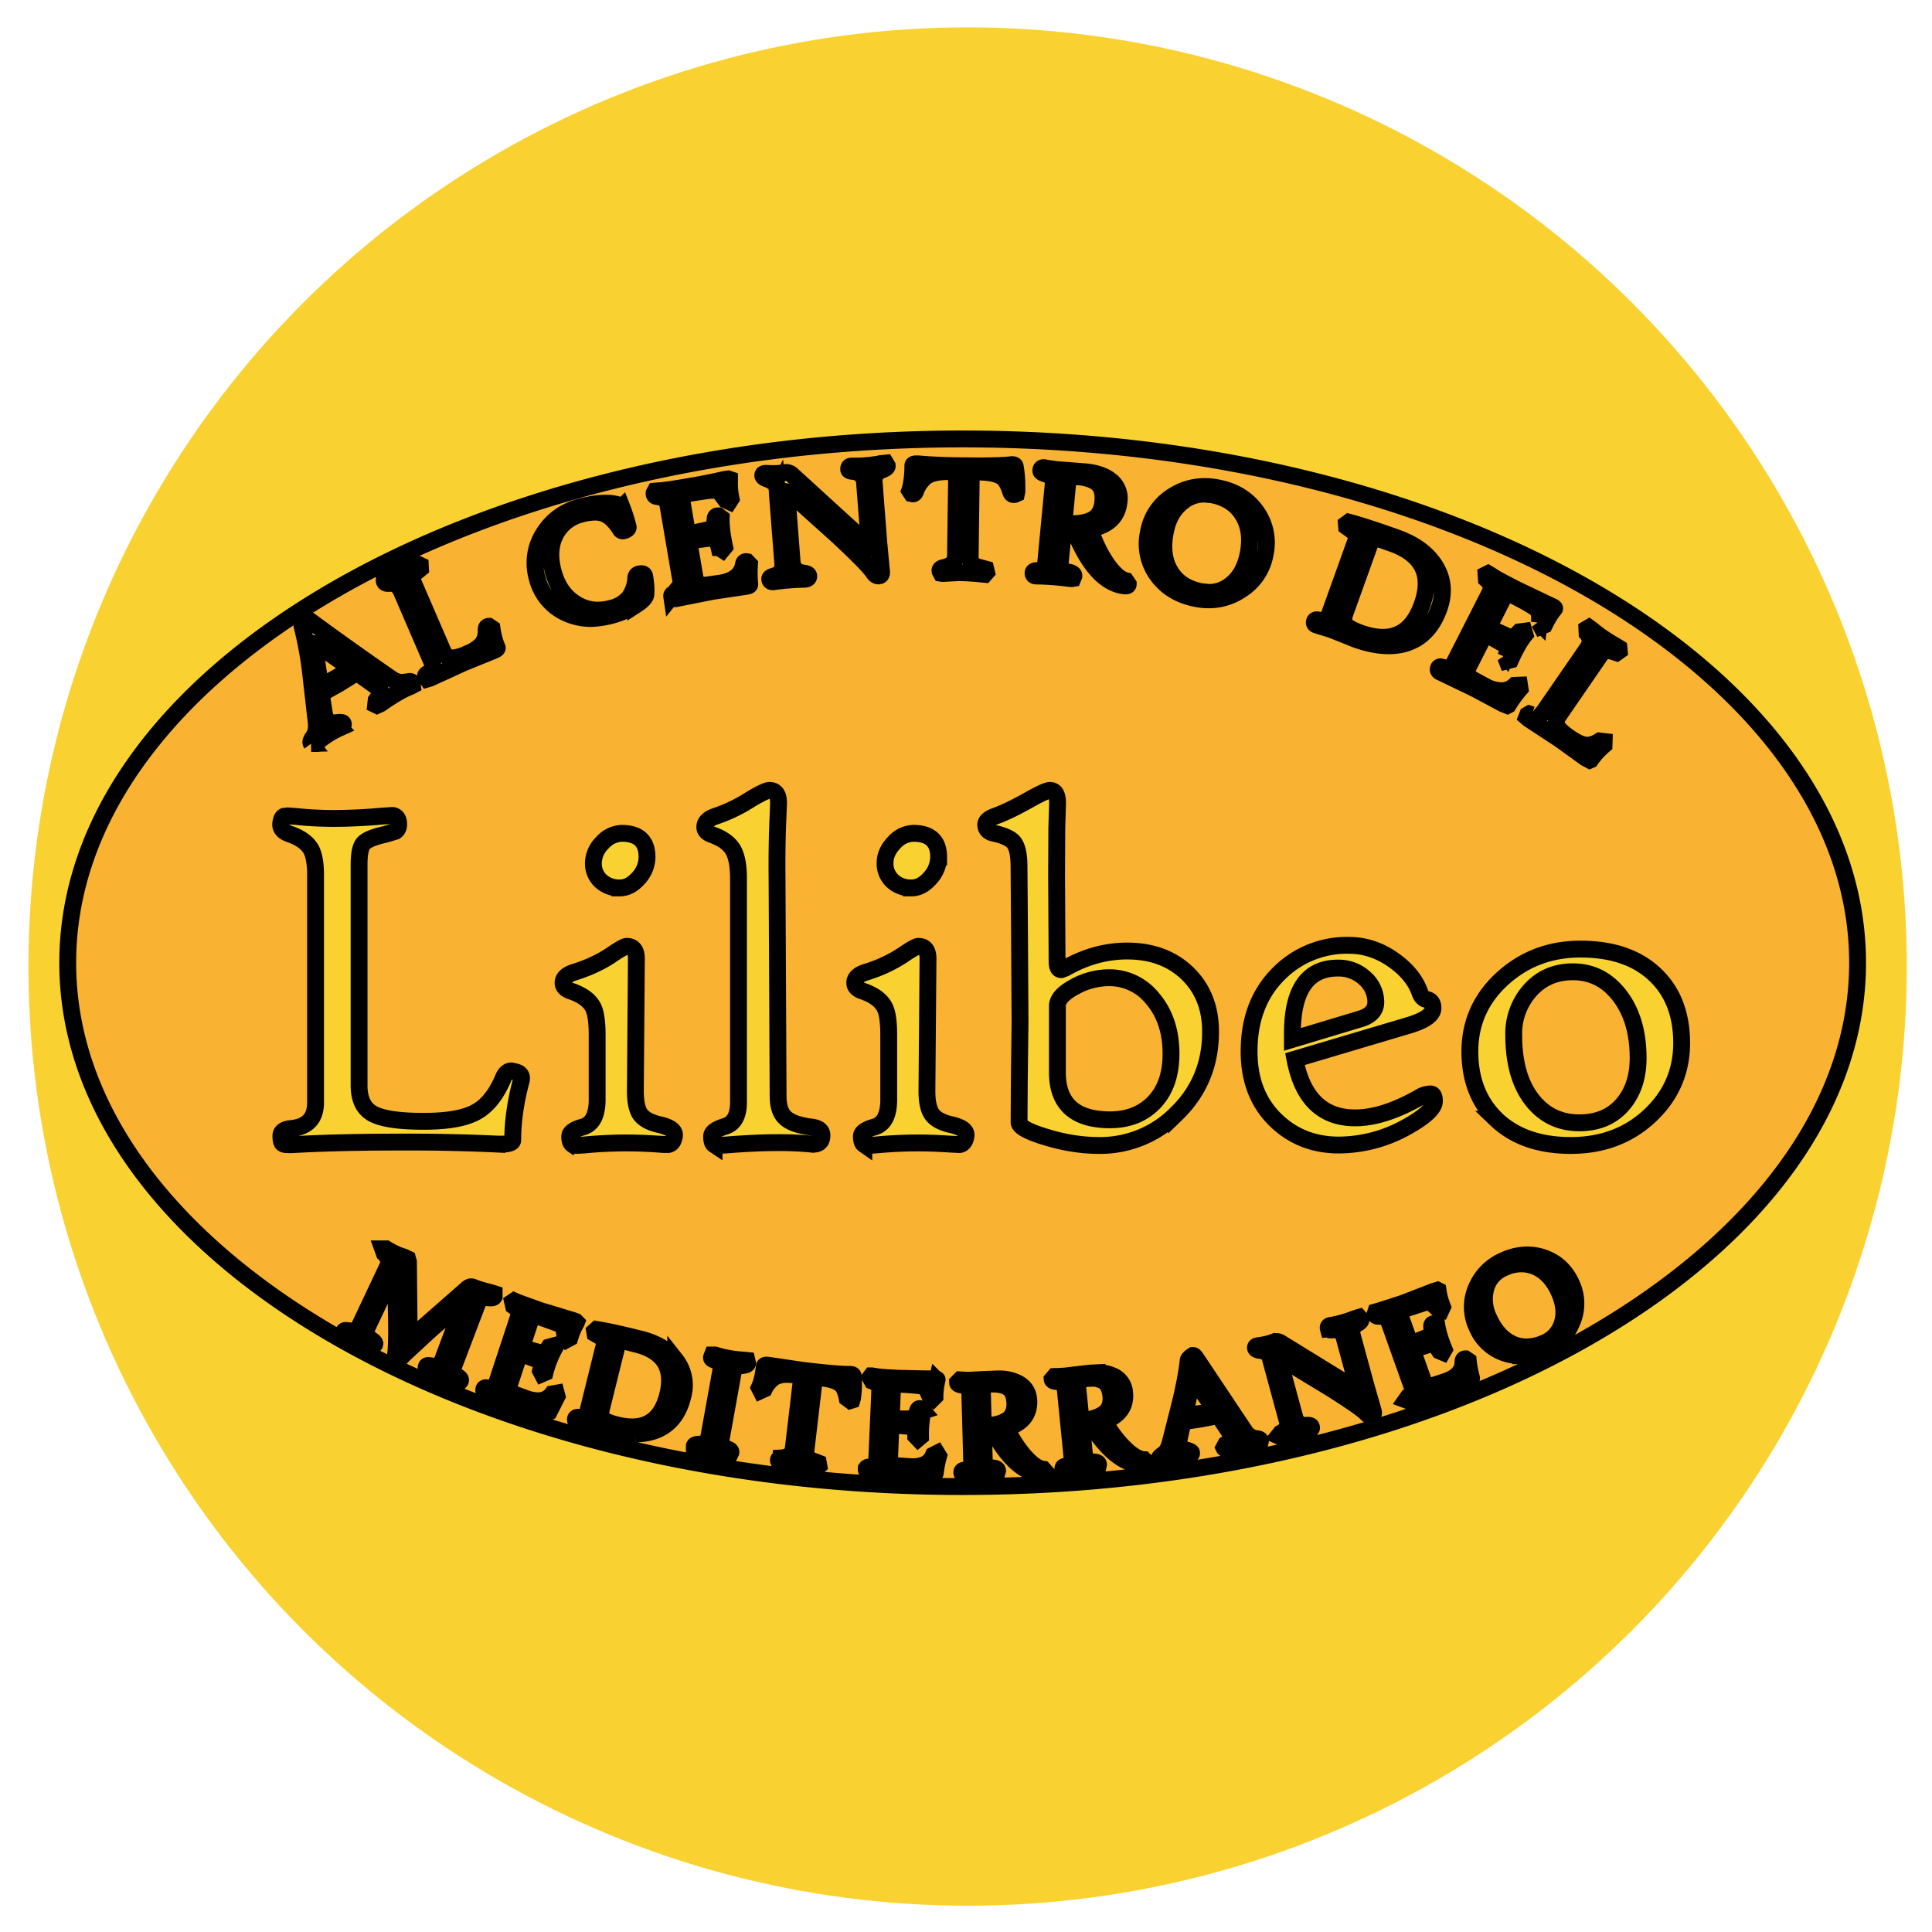 <svg xmlns="http://www.w3.org/2000/svg" data-name="Layer 1" viewBox="0 0 36 36"><defs><style/></defs><circle cx="18.03" cy="18.01" r="17.5" fill="#f9d231"/><path class="st1" d="M18.472 25.79c-.066.005-.111.015-.133.034-.023.019-.034.059-.033.12l.017.63c.217-.012.37-.055.464-.126.085-.066.127-.166.123-.3-.003-.131-.04-.225-.11-.28-.064-.05-.163-.078-.297-.078h-.03zm3.742-.065l-.142.655.319-.046.253-.052-.383-.565-.028-.017zm-1.978-.037c-.066.006-.11.02-.132.04-.02.021-.028.062-.022.122l.063.628c.214-.029.365-.082.453-.16.08-.072.114-.174.101-.307-.013-.132-.056-.222-.13-.272a.417.417 0 00-.235-.057zm-8.73-.643l-.299 1.207c-.02.086-.012.148.026.188.038.04.124.077.26.11.102.025.197.038.284.038.344 0 .564-.199.663-.595.124-.503-.072-.82-.59-.947L11.668 25l-.065-.005c-.057 0-.09.016-.097.05zm16.518-1.42a.58.58 0 00-.335.373.793.793 0 00.054.563c.108.24.255.401.443.484a.65.65 0 00.26.053.833.833 0 00.332-.075.575.575 0 00.334-.375c.052-.174.032-.363-.059-.569-.105-.238-.254-.396-.445-.477a.667.667 0 00-.26-.052.794.794 0 00-.324.074zm-8.001-5.236c-.212.113-.32.232-.32.358v1.233c0 .59.328.886.981.886.34 0 .615-.109.824-.328.208-.219.312-.52.312-.904 0-.42-.116-.764-.35-1.035a1.028 1.028 0 00-.804-.381 1.34 1.34 0 00-.643.17zm8.492.061a1.205 1.205 0 00-.309.834c0 .529.12.94.36 1.233.22.27.508.405.863.405.338 0 .605-.112.801-.335.196-.224.294-.514.294-.87 0-.481-.116-.872-.35-1.172-.227-.291-.515-.437-.864-.437-.325 0-.59.114-.795.342zm-4.433.808v.11l1.251-.377c.204-.058.303-.165.303-.318a.588.588 0 00-.204-.444.713.713 0 00-.504-.19c-.563 0-.846.406-.846 1.219zM5.86 12.037l.113.756.32-.18.25-.156-.638-.448L5.869 12zm19.685-1.953l-.481 1.34c-.034.094-.031.166.007.216.04.05.133.102.283.156.152.054.29.08.415.08.34 0 .583-.201.727-.604.2-.558.014-.94-.559-1.145l-.203-.072-.101-.017c-.048 0-.078.017-.088.046zm-3.515-.73c-.163.128-.27.315-.316.562-.057.296-.024.545.1.743.12.194.31.316.57.366l.145.014a.64.64 0 00.412-.149c.163-.129.267-.32.316-.57.056-.293.02-.54-.108-.74-.122-.192-.309-.311-.562-.36l-.144-.014a.648.648 0 00-.413.147zm-2.085-.449c-.029.019-.046.062-.053.131l-.068.719.128.005c.182 0 .32-.03.416-.084.106-.063.167-.17.181-.324.014-.15-.014-.261-.085-.332-.071-.072-.192-.116-.362-.136h-.059a.186.186 0 00-.098.02zM18.09 25.717l.19-.01.28-.012h.039a.74.74 0 01.389.09c.118.072.18.18.183.323.007.249-.132.416-.416.503.096.205.21.38.337.526.13.147.246.228.347.241l.046.051-.052.033h-.015c-.316 0-.621-.266-.917-.8l-.176.014.017.563c.001.042.011.07.032.082a.397.397 0 00.139.034c.05.007.074.023.075.05l-.012.041-.066.007h-.06c-.145 0-.302.008-.469.028h-.012c-.03 0-.046-.017-.047-.047-.001-.024.018-.038.056-.042.088-.012.13-.06.128-.148l-.035-1.283c-.003-.085-.054-.136-.154-.153-.049-.009-.074-.024-.075-.046l.049-.05.032.002.101.004zm-1.949 1.656c.002-.024.021-.036.06-.038.053-.004.088-.012.104-.026.02-.018.03-.054.032-.112l.054-1.234c.003-.083-.002-.135-.016-.159-.014-.022-.056-.045-.123-.07l-.037-.067.022-.03h.008l.063.01c.057.013.206.024.446.035l.49.011h.146c.048 0 .072.004.072.014l-.003.014a1.33 1.33 0 00-.037.3l-.04.04-.052-.038-.06-.131a.196.196 0 00-.12-.069 4.013 4.013 0 00-.453-.03l-.057.01-.008.041-.024.56.037.035.101.001.254-.002.06-.038.037-.11c.006-.028.02-.043.041-.043l.022.005.038.043a1.97 1.97 0 00-.045.473l-.045.038-.045-.047a.381.381 0 00-.028-.137c-.014-.023-.04-.037-.077-.043l-.332-.028-.025.017-.024.584c-.005.084.041.136.137.16l.25.017.04.001c.2 0 .329-.072.388-.216l.067-.034.031.051c-.03.106-.05.213-.063.32-.002.014-.019.02-.05.02h-.033l-.533-.035-.543-.014-.072.001c-.038 0-.057-.017-.055-.05zm3.71-1.733l.187-.023.28-.032.123-.006a.67.67 0 01.308.064.365.365 0 01.207.31c.024.246-.101.423-.379.531.113.197.237.363.374.498.14.14.263.211.365.217l.048.049-.048.036-.056.002c-.302 0-.612-.244-.93-.733l-.175.025.056.561c.004.042.017.068.04.081.021.01.067.019.138.022.05.004.077.019.08.046l-.009.041-.066.013c-.162.008-.338.03-.526.066h-.017c-.027 0-.042-.015-.045-.044-.003-.023.016-.039.053-.045.087-.018.126-.07.117-.157l-.127-1.278c-.01-.085-.064-.131-.165-.142-.05-.004-.076-.017-.078-.04l.045-.053.032-.001.022.001zm-5.703.217c.043-.091.075-.226.095-.4.002-.014.015-.02.04-.02l.044.004.635.094c.42.05.701.074.84.074h.027c.045 0 .069.01.07.034.011.12.007.259-.014.414l-.01.032-.029.009-.061-.045c-.024-.122-.06-.206-.108-.252-.066-.062-.19-.105-.372-.126l-.068-.005c-.032 0-.051.005-.057.015l-.007.022-.156 1.328c-.006.057.002.098.026.124a.416.416 0 00.15.08l.056.022.009.052-.034.03-.054-.01a2.912 2.912 0 00-.575-.07h-.006l-.07-.01-.014-.034c-.004-.029.014-.046.053-.052a.345.345 0 00.164-.052c.033-.028.054-.076.062-.145l.152-1.29-.043-.052-.077-.01-.136-.008a.509.509 0 00-.249.052.56.56 0 00-.189.22l-.066.03zM21.6 27.19c-.007-.022.017-.051.073-.088.06-.04.104-.113.131-.22l.201-.792c.07-.303.115-.548.134-.735 0-.028.031-.06.089-.097h.007c.014 0 .036.023.064.068l.903 1.353c.053.076.126.12.221.13.043.005.064.017.063.04l-.01.045-.037.003c-.131 0-.315.03-.553.092l-.043.007c-.019 0-.031-.007-.037-.02l.034-.064c.088-.057.129-.1.123-.134l-.027-.054-.23-.347-.328.064-.335.05-.073.34-.003.086c.01.05.042.081.1.094.09.02.134.04.136.06.004.03-.022.046-.077.05-.168.012-.32.044-.456.098zm-8.07-.094a4.645 4.645 0 00-.538-.097l-.054-.03v-.027c.007-.018.029-.027.07-.03l.134-.012c.031-.013.052-.046.061-.1l.234-1.295c.012-.073-.03-.127-.125-.162-.04-.014-.058-.031-.054-.05l.017-.045h.048c.168.054.346.084.534.096l.061.006.012.051c-.003.022-.03.036-.08.041-.113.013-.173.045-.182.096l-.231 1.284c-.015.082.024.142.12.178.046.017.067.038.062.063l-.02.04zm-2.578-.793l.309-1.247c.011-.047.01-.082-.005-.103l-.094-.061-.075-.043-.007-.043.038-.034.058.01c.19.033.439.089.746.166.3.073.523.205.669.394a.758.758 0 01.131.683c-.074.302-.23.507-.47.614-.12.052-.258.079-.411.079a1.77 1.77 0 01-.42-.056l-.187-.054-.225-.064-.24-.049c-.038-.006-.053-.026-.045-.06.005-.016.02-.026.046-.026l.02.001.033.003c.068 0 .111-.036.129-.11zm13.8-1.543c-.01-.036.004-.057.042-.063.147-.022.303-.068.473-.134l.058-.017.034.038c.006.021-.013.047-.056.072-.095.058-.13.131-.106.222l.253.93.136.473c.014.045.011.073-.011.086l-.035.01c-.026 0-.052-.014-.08-.043-.065-.071-.29-.227-.672-.468l-.92-.558h-.025l-.006.033.288 1.061c.029.105.095.158.2.158l.027-.001.018-.001c.04 0 .062.011.067.032.009.033-.014.054-.067.067a4.11 4.11 0 00-.48.13l-.067-.03.045-.055c.062-.033.1-.067.116-.1.015-.032.014-.08-.003-.144l-.311-1.146a.199.199 0 00-.063-.107.35.35 0 00-.136-.043c-.048-.008-.073-.023-.077-.044-.004-.024.013-.038.05-.043.117-.015.215-.038.295-.07l.045-.008a.15.15 0 01.081.026l1.4.862.035.016.001-.037-.254-.936c-.026-.1-.092-.15-.192-.15l-.033.003-.022.001c-.028 0-.044-.007-.047-.022zM9.193 25.865c.023-.011.044-.043.062-.098l.387-1.173c.026-.08.035-.132.027-.157-.008-.025-.04-.06-.1-.101l-.017-.076.03-.02.065.029.421.152.596.18.06.021.017.017-.005.013c-.046.076-.085.17-.118.278l-.05.027-.038-.05-.023-.142a.192.192 0 00-.098-.1l-.425-.153-.059-.004-.02.036-.175.533.027.044.342.094.068-.019.064-.095.073-.02.024.051a1.96 1.96 0 00-.172.444l-.054.023-.03-.057a.373.373 0 00.009-.14l-.061-.062-.312-.117-.029.01-.183.556c-.027.08.003.142.089.19l.236.086a.644.644 0 00.202.036.32.32 0 00.268-.128l.074-.013.015.057-.147.291-.022.01-.063-.016-.504-.177-.587-.18c-.037-.01-.05-.031-.04-.063.005-.016.018-.023.04-.023l.028.003.07.009zm16.432-1.386l.011-.034.068-.019.428-.138.579-.224.074-.023.012.006.002.013c.012.089.039.186.08.292l-.024.053-.062-.017-.104-.097a.17.17 0 00-.092-.024l-.046.004-.43.141-.05.033.009.04.188.529.047.018.329-.136.041-.057-.007-.114c-.005-.039.01-.06.045-.06l.05.025c.018.123.063.275.137.456l-.029.051-.059-.025-.077-.117-.052-.016-.036.005-.317.099-.017.025.196.551c.024.066.073.1.144.1l.044-.004.238-.078c.21-.074.315-.195.315-.36 0-.038.016-.057.046-.057l.053.036c.011.11.032.215.061.32.005.016-.019.032-.07.047l-.507.17-.574.219-.07-.026.04-.057c.05-.023.078-.045.088-.063.011-.024.007-.062-.012-.116l-.414-1.163c-.028-.079-.054-.125-.075-.141-.018-.013-.054-.019-.108-.019h-.033c-.04 0-.058-.016-.06-.048zm2.42.736a.859.859 0 01-.528-.494.871.871 0 01-.008-.72.967.967 0 01.522-.52 1.04 1.04 0 01.428-.097.91.91 0 01.303.052c.24.083.413.247.522.49a.865.865 0 01.005.718c-.1.238-.27.41-.511.518-.15.066-.297.1-.44.1a.924.924 0 01-.292-.047zm-21.409-.43c.026-.016.052-.054.08-.114l.507-1.074c.021-.047.028-.088.018-.121a.332.332 0 00-.079-.119l-.031-.086h.065c.118.072.226.123.326.15l.073.035.016.058.014 1.401.007.032.036-.024 1.038-.91c.028-.024.053-.036.078-.036l.026.006c.077.033.188.067.336.103l.062.02v.054c-.008.017-.028.025-.062.025l-.026-.001-.064-.004c-.078 0-.123.018-.137.055l-.464 1.22c-.019.049-.02.088-.007.117.01.024.038.052.083.081.043.029.059.055.048.078l-.029.033-.068-.024c-.21-.1-.378-.17-.5-.211-.038-.014-.05-.036-.036-.067.004-.012.016-.018.037-.018l.033.004.131.017.02-.002c.023-.006.044-.034.064-.083l.404-1.072-.004-.04-.032.012-.576.498-.493.456-.073.078-.049.015-.023-.006c-.015-.007-.02-.037-.013-.091.027-.208.023-.697-.01-1.465l-.017-.042-.038.03-.454.96c-.052.106-.025.193.08.262.042.028.059.054.048.077l-.029.033-.067-.022a4.593 4.593 0 00-.44-.187c-.038-.014-.051-.036-.037-.068.005-.011.017-.017.037-.017l.034.003.076.01zm21.245-3.928c-.327-.318-.492-.74-.492-1.264 0-.543.208-1 .62-1.37.402-.36.882-.538 1.44-.538.598 0 1.063.161 1.398.483.326.312.488.735.488 1.268 0 .534-.199.986-.594 1.355-.395.37-.886.553-1.471.553-.586 0-1.049-.162-1.39-.487zm-17.218.465c-.03-.021-.047-.071-.047-.148 0-.07.082-.129.244-.174.179-.052.267-.222.267-.51v-1.206c0-.241-.025-.411-.073-.51-.068-.135-.208-.237-.42-.308-.094-.034-.142-.084-.142-.152 0-.088.07-.154.208-.198.257-.08.485-.185.684-.317.16-.11.258-.165.294-.165.123 0 .183.08.18.239l-.019 2.456c0 .198.03.34.087.427.066.095.188.162.368.202.2.046.29.118.272.216-.015.09-.052.139-.11.152l-.022.001-.199-.01a8.193 8.193 0 00-1.348.018l-.112.007c-.055 0-.093-.006-.112-.02zm5.433 0c-.03-.021-.045-.071-.045-.148 0-.07.081-.129.244-.174.177-.052.265-.222.265-.51v-1.206c0-.241-.024-.411-.073-.51-.067-.135-.206-.237-.417-.308-.096-.034-.143-.084-.143-.152 0-.088.068-.154.206-.198a2.66 2.66 0 00.685-.317c.16-.11.257-.165.295-.165.122 0 .182.08.179.239l-.02 2.456c0 .198.03.34.09.427.063.095.186.162.367.202.199.046.29.118.27.216-.015.09-.052.139-.11.152l-.022.001-.198-.01a8.193 8.193 0 00-1.348.018l-.113.007c-.055 0-.092-.006-.112-.02zm7.684-.441c-.337-.322-.505-.752-.505-1.288 0-.607.188-1.094.566-1.463a1.785 1.785 0 011.296-.515c.303 0 .587.098.85.29.236.172.393.368.47.589.028.077.068.12.124.129.079.015.12.068.12.161 0 .125-.151.232-.452.322l-2.12.63c.139.73.513 1.094 1.123 1.094.352 0 .753-.128 1.205-.386a.39.39 0 01.197-.06c.05 0 .074.044.074.133 0 .132-.178.296-.534.492a2.607 2.607 0 01-1.246.327c-.462 0-.852-.152-1.168-.455zm-12.585-4.466a.44.44 0 01-.138-.336.54.54 0 01.169-.377.5.5 0 01.36-.174c.313 0 .47.148.47.441a.587.587 0 01-.158.394c-.107.12-.222.182-.348.182a.5.5 0 01-.355-.13zm5.435 0a.44.44 0 01-.138-.336c0-.134.056-.26.168-.377a.498.498 0 01.36-.174c.313 0 .47.148.47.441a.587.587 0 01-.16.394c-.105.12-.22.182-.346.182a.498.498 0 01-.354-.13zm-9.498-1.208l.168-.012h.02c.061.012.097.052.106.126.009.083-.01.14-.06.17l-.188.056c-.214.048-.35.104-.405.168-.056.063-.082.195-.082.397v4.115c0 .258.086.434.258.527.174.094.489.14.946.14.436 0 .757-.055.967-.168.21-.111.382-.322.513-.632.037-.092.089-.139.156-.139l.07.016c.098.024.134.08.11.17-.105.391-.157.76-.157 1.103 0 .05-.073.075-.22.075l-.073-.001a35.35 35.35 0 00-1.798-.037c-.76 0-1.438.015-2.033.049h-.056c-.056 0-.092-.008-.11-.025-.02-.02-.03-.066-.03-.139 0-.08.064-.126.196-.138.301-.031.45-.191.45-.483V16.3c0-.214-.029-.374-.086-.477-.071-.123-.206-.218-.404-.285-.121-.043-.173-.113-.157-.207.01-.068.029-.108.06-.12l.07-.008.168.012c.212.023.441.035.689.035.28 0 .583-.014.912-.043zm6.173 6.12c-.03-.02-.045-.07-.045-.153 0-.073.084-.134.251-.186.167-.05.25-.202.25-.452v-4.162c0-.248-.035-.43-.107-.548-.072-.115-.199-.206-.38-.27-.095-.034-.141-.081-.141-.143 0-.092.068-.161.207-.206a2.9 2.9 0 00.647-.314c.185-.11.3-.165.35-.165.113 0 .17.078.17.234l-.018.46c-.01.303-.013.603-.01.896l.02 4.107c0 .187.045.323.137.406.092.085.25.14.474.169.138.015.206.067.206.156 0 .11-.054.164-.163.164l-.043-.002a6.132 6.132 0 00-.607-.027c-.29 0-.612.015-.966.044l-.128.007c-.052 0-.087-.004-.104-.016zm6.185-.139c-.332-.1-.498-.193-.501-.275l.004-.74.014-1.132-.009-1.547-.01-1.345c0-.22-.033-.372-.1-.455-.062-.074-.195-.132-.4-.175-.08-.028-.12-.078-.12-.152 0-.064.06-.118.18-.16.171-.062.384-.165.638-.309.203-.114.329-.17.377-.17.095 0 .143.078.143.235l-.014.478-.004.878.009 1.591c0 .106.025.158.077.158l.08-.03c.368-.21.75-.317 1.149-.317.46 0 .834.139 1.122.416.288.278.432.64.432 1.088 0 .607-.211 1.115-.634 1.526a1.997 1.997 0 01-1.445.593c-.315 0-.646-.051-.988-.156zm9.27-7.917l.804-1.166a.356.356 0 00.066-.148.238.238 0 00-.057-.154l-.004-.086.039-.023.064.047c.114.098.261.198.442.3l.053.033.005.054-.049.035-.061-.02-.125-.032-.018.002c-.027.006-.06.038-.099.093l-.777 1.13c-.048.07-.059.135-.028.194.03.059.107.13.233.217.12.082.218.128.297.138l.031.001c.07 0 .147-.026.23-.079l.085.01-.002.067a1.421 1.421 0 00-.25.274l-.016.007-.08-.043-.486-.35-.567-.372-.042-.036.018-.045.03-.017.05.016a.2.2 0 00.093.027c.047 0 .088-.025.122-.074zm-22.96.583c-.018-.024-.004-.066.04-.128.049-.065.066-.162.05-.286l-.106-.93a6.687 6.687 0 00-.155-.838c-.01-.03.01-.077.058-.139l.013-.004c.017 0 .047.015.089.047.463.341.968.701 1.514 1.078a.34.34 0 00.193.062l.096-.012.042-.007c.023 0 .035.008.041.024l.008.052-.038.02c-.14.052-.324.159-.554.321l-.066.03L7 13.132l.009-.082c.07-.095.096-.16.076-.193l-.048-.047-.388-.278-.325.203-.338.19.062.392.031.094c.024.04.063.061.114.061l.031-.002.106-.01c.037 0 .058.007.063.018.016.03-.005.058-.062.085a1.739 1.739 0 00-.448.291h-.085zm21.206-1.397c.029-.01.058-.043.088-.101l.64-1.258c.042-.085.062-.142.058-.172-.004-.03-.035-.074-.095-.131l-.006-.088.036-.018.07.042c.053.04.202.12.448.246l.64.306c.062.026.09.046.083.058l-.009.011c-.065.08-.124.178-.181.295l-.06.024-.035-.066a.593.593 0 00-.001-.163.218.218 0 00-.093-.129 4.331 4.331 0 00-.455-.247l-.065-.015-.028.037-.29.572.022.054.37.165.08-.01.09-.095.085-.011.018.063c-.09.11-.179.268-.27.471l-.065.017-.026-.069a.446.446 0 00.036-.157l-.059-.08-.332-.187-.035.007-.303.596c-.043.084-.02.161.068.23l.252.137a.652.652 0 00.29.08.36.36 0 00.256-.101l.086-.003.01.068a2.278 2.278 0 00-.22.302l-.017.009-.076-.03-.539-.288-.632-.304c-.04-.018-.05-.045-.034-.078.007-.014.019-.021.036-.021l.043.01.102.025zM7.16 10.827v-.044l.078-.03c.143-.044.306-.116.488-.215l.056-.026.05.023.003.06-.05.042c-.059.043-.093.078-.102.104-.008.027.001.071.027.134l.544 1.258c.034.08.084.122.149.128l.018.001a.813.813 0 00.29-.084.705.705 0 00.273-.178.405.405 0 00.075-.261c-.002-.045.015-.067.052-.068l.057.038c.02.133.05.253.097.358.007.018-.02.039-.081.062l-.555.226-.615.282-.054.016-.029-.039c-.01-.024.005-.047.043-.068.088-.049.113-.119.074-.207l-.56-1.299a.346.346 0 00-.091-.135.21.21 0 00-.128-.035l-.033.001h-.01c-.036 0-.058-.014-.066-.043zm17.61.624l.496-1.382c.018-.052.02-.091.006-.117l-.1-.081-.08-.057-.004-.05.046-.034.066.018c.212.06.488.152.83.274.331.12.57.294.714.527.15.24.173.505.07.791-.12.335-.322.55-.605.643-.104.034-.215.05-.335.05-.186 0-.39-.04-.613-.12l-.206-.083-.249-.099-.267-.083c-.042-.01-.057-.035-.043-.072.006-.018.021-.027.043-.027l.034.006.057.007c.067 0 .113-.036.14-.111zm-14.254-.043a.965.965 0 01-.507-.637 1.01 1.01 0 01.124-.834c.158-.247.383-.41.678-.49.173-.046.326-.07.462-.07h.086c.139.016.215.04.23.076a2.9 2.9 0 01.115.363c.007.026-.014.05-.062.068l-.036.008a.048.048 0 01-.045-.025c-.097-.154-.2-.253-.304-.294a.457.457 0 00-.171-.03.989.989 0 00-.248.036.737.737 0 00-.478.363c-.107.197-.124.434-.051.708.073.273.211.471.414.596.13.083.27.123.419.123a.926.926 0 00.239-.033.62.62 0 00.34-.2.692.692 0 00.126-.371c.005-.047.036-.072.095-.075h.006c.038 0 .06.017.065.05.023.134.03.246.022.335-.006.058-.068.124-.19.202a1.755 1.755 0 01-.83.248c-.177 0-.343-.04-.499-.117zm11.778-.253c-.312-.06-.552-.202-.721-.429a.981.981 0 01-.174-.806.994.994 0 01.463-.683 1.08 1.08 0 01.587-.171c.078 0 .157.007.239.024.31.058.548.203.716.434a.99.99 0 01.17.802.99.99 0 01-.464.676 1.067 1.067 0 01-.587.175c-.076 0-.15-.007-.229-.022zm-9.778-.044c-.004-.027.014-.045.057-.057.06-.018.097-.035.11-.055.019-.023.022-.067.011-.132l-.237-1.39c-.016-.096-.035-.153-.055-.175-.021-.02-.073-.038-.155-.049-.044-.005-.063-.027-.058-.066l.019-.036.08-.007c.067-.002.236-.025.508-.072.27-.045.503-.091.697-.137l.076-.011.024.008v.016a1.44 1.44 0 00.03.345l-.035.054-.066-.03-.099-.132a.223.223 0 00-.15-.049h-.004c-.053 0-.223.025-.51.073l-.061.028v.047l.108.631.05.03.396-.087.059-.055.014-.13c.001-.04.018-.06.05-.06h.012l.052.039c-.005.142.017.322.064.54l-.043.052-.061-.04a.45.45 0 00-.064-.148.113.113 0 00-.084-.03h-.012l-.377.05-.024.025.112.66c.016.094.08.141.192.144l.285-.04c.25-.043.392-.158.425-.344.006-.037.022-.056.05-.056l.017.003.047.049c-.008.125-.007.25.005.372.002.02-.027.033-.087.04l-.604.09-.69.137h-.023c-.029 0-.046-.015-.05-.046zm7.399-.333a4.995 4.995 0 00-.604-.045c-.044-.001-.065-.022-.061-.06.003-.026.026-.04.07-.04.101 0 .156-.05.165-.15l.14-1.46c.009-.097-.042-.162-.154-.195-.054-.017-.08-.036-.077-.061.002-.035.02-.053.052-.053h.009l.036.008.19.028.216.016.321.025c.203.019.36.073.471.16a.416.416 0 01.163.393c-.027.282-.207.453-.541.512.081.246.184.46.307.642.128.186.249.295.361.323l.044.065c0 .02-.016.032-.046.032h-.016c-.365-.037-.68-.382-.945-1.039l-.2-.01-.062.641c-.005.048.004.08.026.098a.435.435 0 00.152.057c.055.015.082.038.078.068l-.018.045-.024.004zm-2.928-1.58l-.037-.057c.037-.11.058-.266.06-.467 0-.02.022-.031.065-.031h.03c.22.02.464.031.732.035l.378.003c.296 0 .498-.007.608-.02l.033-.003c.036 0 .056.01.06.031.026.136.036.293.032.472l-.008.038-.032.014-.018.002c-.028 0-.045-.015-.056-.045-.041-.138-.093-.228-.153-.274-.082-.064-.229-.097-.438-.1h-.015c-.075 0-.117.009-.125.025l-.005.027-.02 1.527c-.002.065.013.112.043.138.03.027.091.052.182.074l.066.018.014.058-.034.039-.064-.006a4.26 4.26 0 00-.427-.025l-.24.012-.05.004-.031-.005-.02-.037c-.008-.032.01-.053.054-.065a.396.396 0 00.18-.079c.035-.035.053-.091.054-.171l.02-1.485-.054-.053-.09-.003-.023-.001c-.183 0-.319.033-.408.095a.617.617 0 00-.19.274c-.012.031-.03.046-.05.046zm-.553-.562l.068-.007.03.05c.003.025-.024.049-.077.07-.12.042-.175.12-.167.226l.084 1.099.052.558c.008.054-.003.085-.03.094l-.028.005c-.033 0-.064-.022-.094-.068-.059-.092-.276-.315-.654-.668l-.915-.823-.028-.005-.013.036.097 1.253c.01.134.084.209.222.224.057.007.087.025.089.053.002.04-.028.06-.09.061a4.65 4.65 0 00-.567.046h-.018c-.032 0-.05-.018-.052-.051-.001-.021.02-.038.063-.05.077-.025.128-.054.15-.087.025-.034.034-.089.029-.164l-.105-1.352a.222.222 0 00-.047-.133.402.402 0 00-.143-.08c-.05-.018-.077-.04-.077-.066 0-.024.02-.036.055-.036h.012l.12.004c.084 0 .158-.007.224-.018l.027-.003a.16.16 0 01.111.049l1.387 1.265.037.027.009-.042-.085-1.105c-.01-.13-.084-.2-.22-.215-.05-.003-.075-.016-.076-.036-.003-.041.015-.062.057-.062h.068c.151 0 .316-.016.495-.049zm1.504-.457c-4.62 0-8.8 1.104-11.816 2.878-3.02 1.777-4.861 4.215-4.86 6.883-.001 2.667 1.84 5.105 4.86 6.882 3.015 1.775 7.195 2.878 11.814 2.878 4.62 0 8.802-1.103 11.817-2.878 3.02-1.777 4.861-4.215 4.86-6.882.001-2.668-1.84-5.106-4.86-6.883-3.015-1.774-7.196-2.878-11.813-2.878z" fill="#f9b231" stroke-width=".314" stroke="#000"/></svg>